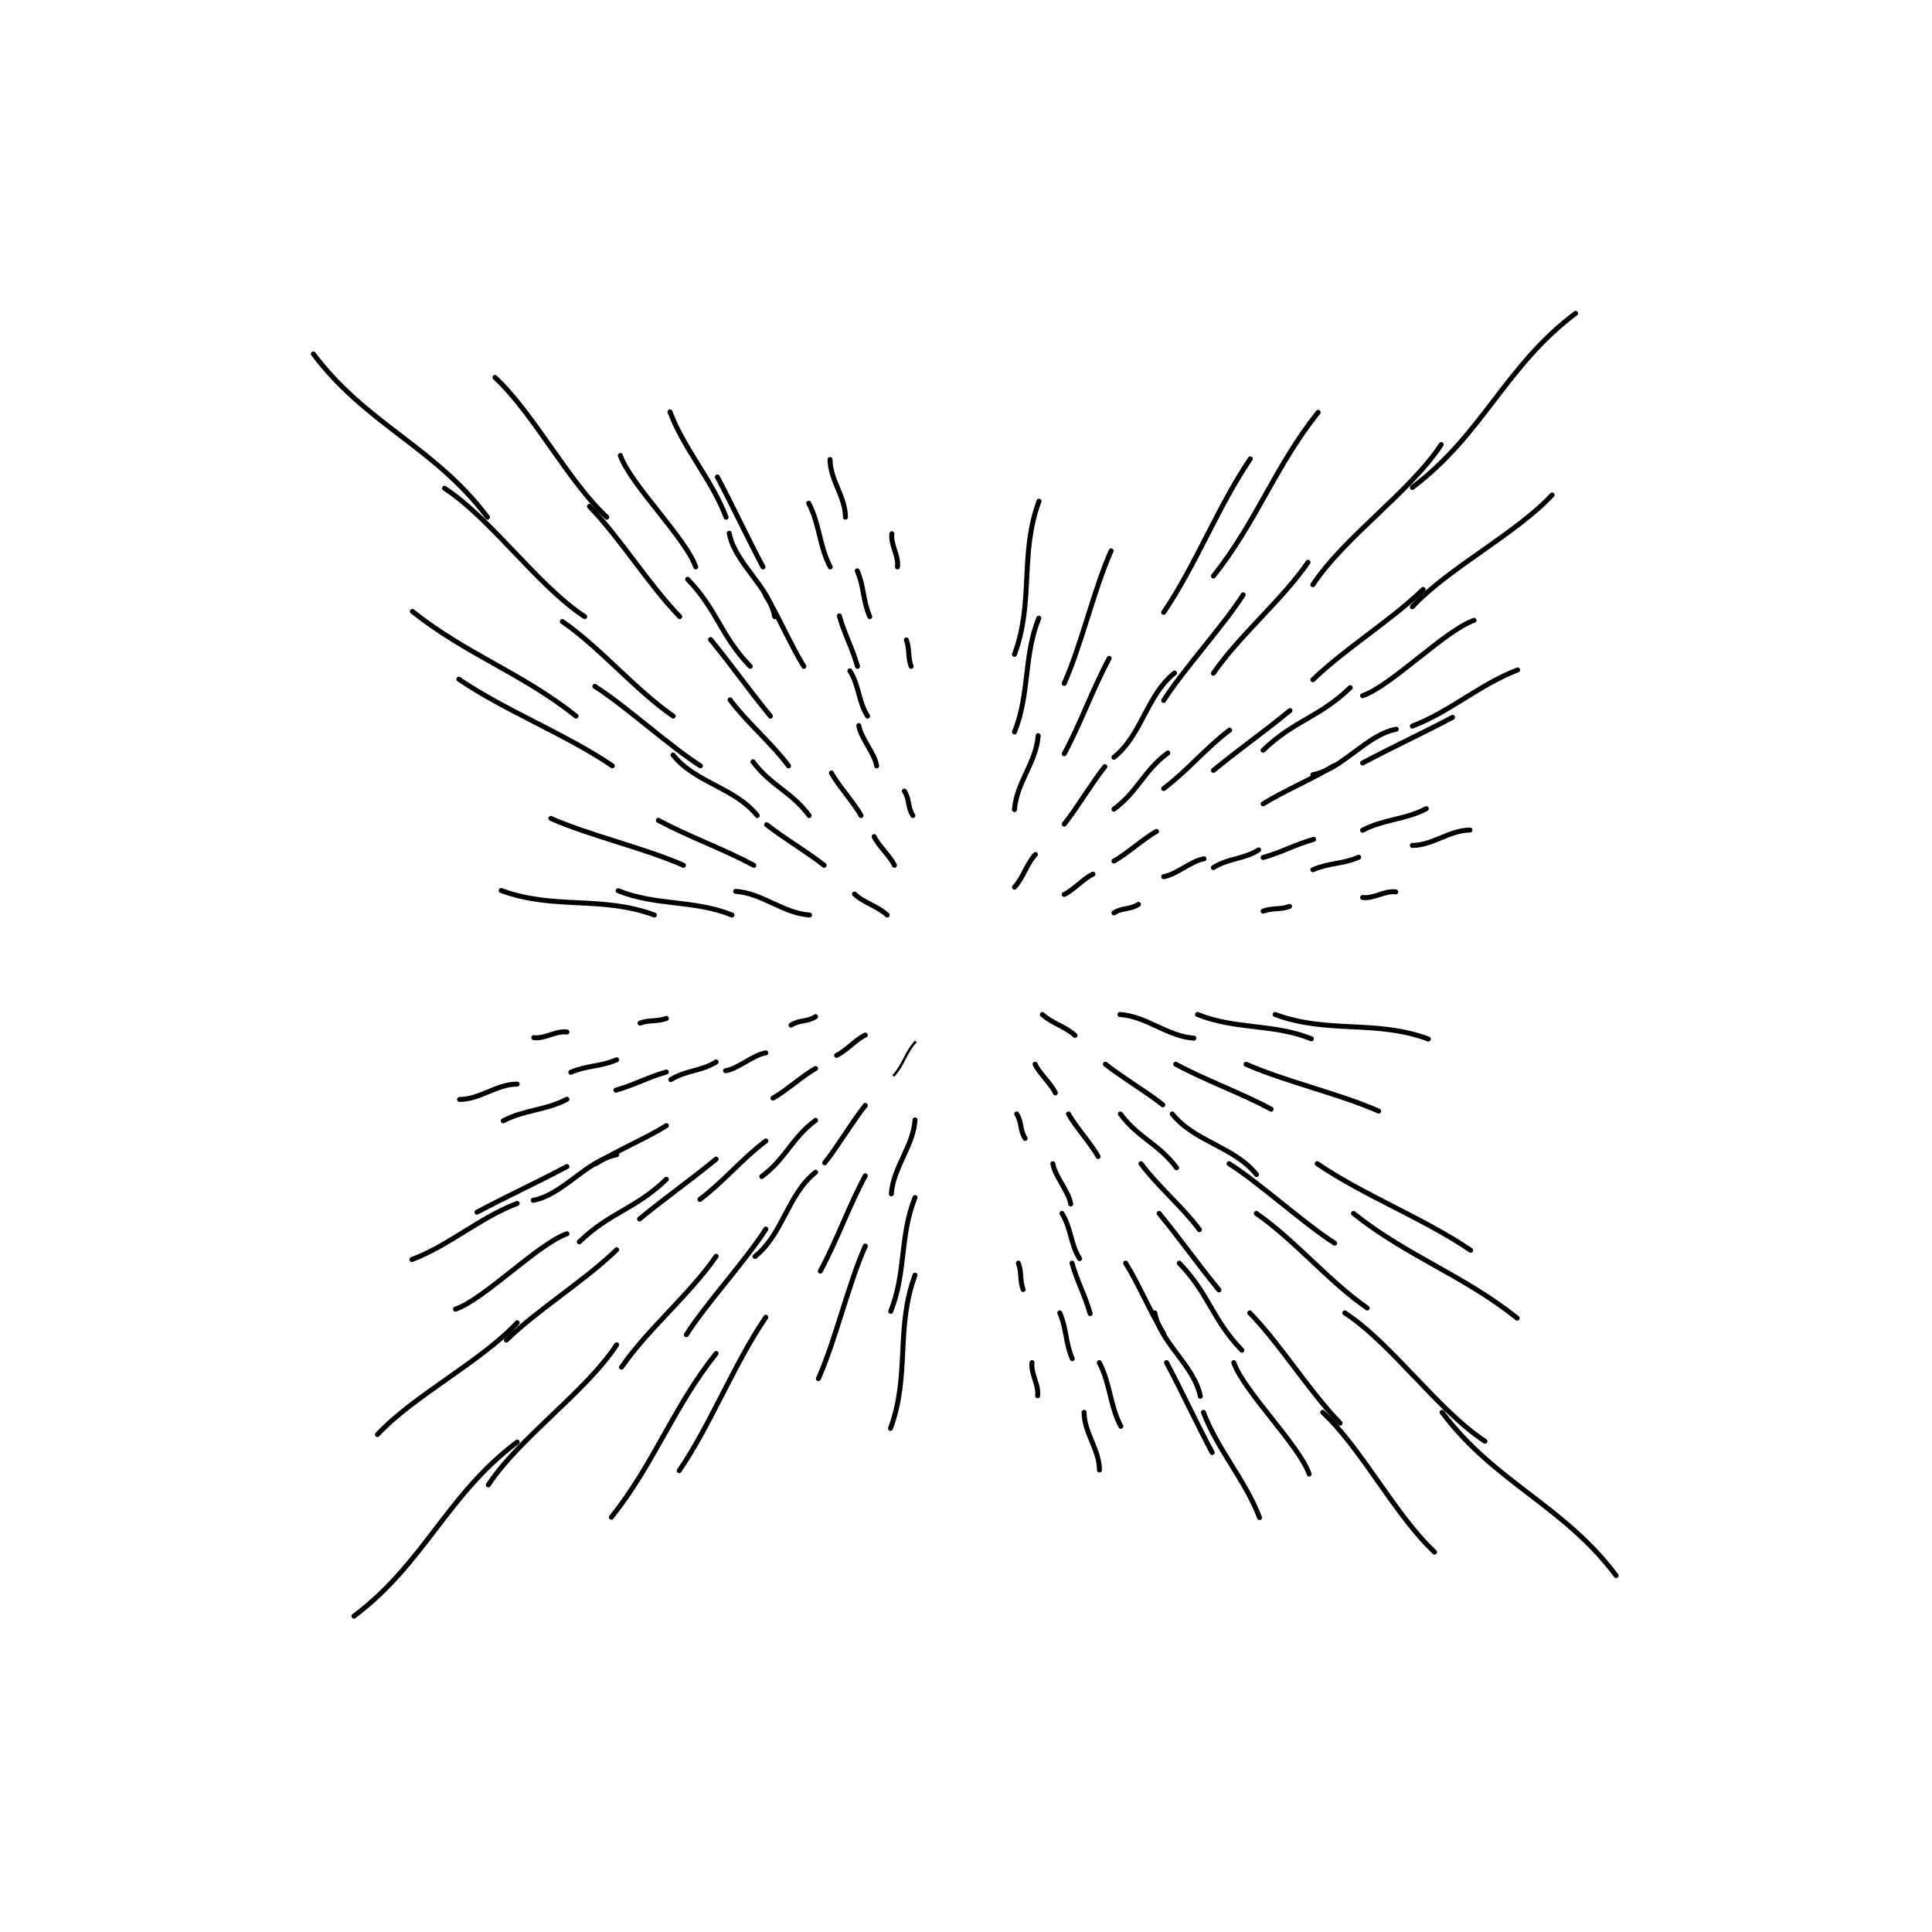 <?xml version="1.0"?>
<!DOCTYPE svg PUBLIC '-//W3C//DTD SVG 1.0//EN'
          'http://www.w3.org/TR/2001/REC-SVG-20010904/DTD/svg10.dtd'>
<svg xmlns:xlink="http://www.w3.org/1999/xlink" style="fill-opacity:1; color-rendering:auto; color-interpolation:auto; text-rendering:auto; stroke:black; stroke-linecap:square; stroke-miterlimit:10; shape-rendering:auto; stroke-opacity:1; fill:black; stroke-dasharray:none; font-weight:normal; stroke-width:1; font-family:'Dialog'; font-style:normal; stroke-linejoin:miter; font-size:12px; stroke-dashoffset:0; image-rendering:auto;" width="777" height="777" xmlns="http://www.w3.org/2000/svg"
><!--Generated by the Batik Graphics2D SVG Generator--><defs id="genericDefs"
  /><g
  ><g style="fill:white; stroke:white;"
    ><rect x="0" width="777" height="777" y="0" style="stroke:none;"
    /></g
    ><g transform="matrix(1,0,0,1,388,388) rotate(90) translate(31.206,20)"
    ><path style="fill:none;" d="M0 0 C3.897 3.609 9.239 4.81 13.137 8.419"
    /></g
    ><g style="stroke-linecap:round; stroke-width:2;" transform="matrix(-0,1,-1,-0,388,388) rotate(90) translate(31.206,20)"
    ><path style="fill:none;" d="M0 0 C3.897 3.609 9.239 4.81 13.137 8.419"
    /></g
    ><g style="stroke-linecap:round; stroke-width:2;" transform="matrix(-1,-0,0,-1,388,388) rotate(90) translate(31.206,20)"
    ><path style="fill:none;" d="M0 0 C3.897 3.609 9.239 4.81 13.137 8.419"
    /></g
    ><g style="stroke-linecap:round; stroke-width:2;" transform="matrix(0,-1,1,0,388,388) rotate(90) translate(31.206,20)"
    ><path style="fill:none;" d="M0 0 C3.897 3.609 9.239 4.81 13.137 8.419"
    /></g
    ><g style="stroke-linecap:round; stroke-width:2;" transform="matrix(1,0,-0,1,388,388) rotate(90) translate(62.413,20)"
    ><path style="fill:none;" d="M0 0 C10.687 0.736 19.03 8.787 29.718 9.523"
    /></g
    ><g style="stroke-linecap:round; stroke-width:2;" transform="matrix(-0,1,-1,-0,388,388) rotate(90) translate(62.413,20)"
    ><path style="fill:none;" d="M0 0 C10.687 0.736 19.03 8.787 29.718 9.523"
    /></g
    ><g style="stroke-linecap:round; stroke-width:2;" transform="matrix(-1,-0,0,-1,388,388) rotate(90) translate(62.413,20)"
    ><path style="fill:none;" d="M0 0 C10.687 0.736 19.03 8.787 29.718 9.523"
    /></g
    ><g style="stroke-linecap:round; stroke-width:2;" transform="matrix(0,-1,1,0,388,388) rotate(90) translate(62.413,20)"
    ><path style="fill:none;" d="M0 0 C10.687 0.736 19.03 8.787 29.718 9.523"
    /></g
    ><g style="stroke-linecap:round; stroke-width:2;" transform="matrix(1,0,-0,1,388,388) rotate(90) translate(93.619,20)"
    ><path style="fill:none;" d="M0 0 C15.314 6.183 30.463 3.596 45.777 9.779"
    /></g
    ><g style="stroke-linecap:round; stroke-width:2;" transform="matrix(-0,1,-1,-0,388,388) rotate(90) translate(93.619,20)"
    ><path style="fill:none;" d="M0 0 C15.314 6.183 30.463 3.596 45.777 9.779"
    /></g
    ><g style="stroke-linecap:round; stroke-width:2;" transform="matrix(-1,-0,0,-1,388,388) rotate(90) translate(93.619,20)"
    ><path style="fill:none;" d="M0 0 C15.314 6.183 30.463 3.596 45.777 9.779"
    /></g
    ><g style="stroke-linecap:round; stroke-width:2;" transform="matrix(0,-1,1,0,388,388) rotate(90) translate(93.619,20)"
    ><path style="fill:none;" d="M0 0 C15.314 6.183 30.463 3.596 45.777 9.779"
    /></g
    ><g style="stroke-linecap:round; stroke-width:2;" transform="matrix(1,0,-0,1,388,388) rotate(90) translate(124.825,20)"
    ><path style="fill:none;" d="M0 0 C21.14 7.869 40.486 2.006 61.627 9.874"
    /></g
    ><g style="stroke-linecap:round; stroke-width:2;" transform="matrix(-0,1,-1,-0,388,388) rotate(90) translate(124.825,20)"
    ><path style="fill:none;" d="M0 0 C21.14 7.869 40.486 2.006 61.627 9.874"
    /></g
    ><g style="stroke-linecap:round; stroke-width:2;" transform="matrix(-1,-0,0,-1,388,388) rotate(90) translate(124.825,20)"
    ><path style="fill:none;" d="M0 0 C21.14 7.869 40.486 2.006 61.627 9.874"
    /></g
    ><g style="stroke-linecap:round; stroke-width:2;" transform="matrix(0,-1,1,0,388,388) rotate(90) translate(124.825,20)"
    ><path style="fill:none;" d="M0 0 C21.14 7.869 40.486 2.006 61.627 9.874"
    /></g
    ><g style="stroke-linecap:round; stroke-width:2;" transform="matrix(1,0,-0,1,388,388) rotate(90) translate(28.283,40)"
    ><path style="fill:none;" d="M0 0 C1.792 3.829 6.372 7.717 8.164 11.547"
    /></g
    ><g style="stroke-linecap:round; stroke-width:2;" transform="matrix(-0,1,-1,-0,388,388) rotate(90) translate(28.283,40)"
    ><path style="fill:none;" d="M0 0 C1.792 3.829 6.372 7.717 8.164 11.547"
    /></g
    ><g style="stroke-linecap:round; stroke-width:2;" transform="matrix(-1,-0,0,-1,388,388) rotate(90) translate(28.283,40)"
    ><path style="fill:none;" d="M0 0 C1.792 3.829 6.372 7.717 8.164 11.547"
    /></g
    ><g style="stroke-linecap:round; stroke-width:2;" transform="matrix(0,-1,1,0,388,388) rotate(90) translate(28.283,40)"
    ><path style="fill:none;" d="M0 0 C1.792 3.829 6.372 7.717 8.164 11.547"
    /></g
    ><g style="stroke-linecap:round; stroke-width:2;" transform="matrix(1,0,-0,1,388,388) rotate(90) translate(56.566,40)"
    ><path style="fill:none;" d="M0 0 C6.655 5.313 16.438 11.016 23.092 16.33"
    /></g
    ><g style="stroke-linecap:round; stroke-width:2;" transform="matrix(-0,1,-1,-0,388,388) rotate(90) translate(56.566,40)"
    ><path style="fill:none;" d="M0 0 C6.655 5.313 16.438 11.016 23.092 16.33"
    /></g
    ><g style="stroke-linecap:round; stroke-width:2;" transform="matrix(-1,-0,0,-1,388,388) rotate(90) translate(56.566,40)"
    ><path style="fill:none;" d="M0 0 C6.655 5.313 16.438 11.016 23.092 16.33"
    /></g
    ><g style="stroke-linecap:round; stroke-width:2;" transform="matrix(0,-1,1,0,388,388) rotate(90) translate(56.566,40)"
    ><path style="fill:none;" d="M0 0 C6.655 5.313 16.438 11.016 23.092 16.33"
    /></g
    ><g style="stroke-linecap:round; stroke-width:2;" transform="matrix(1,0,-0,1,388,388) rotate(90) translate(84.848,40)"
    ><path style="fill:none;" d="M0 0 C12.469 6.713 25.904 11.378 38.374 18.09"
    /></g
    ><g style="stroke-linecap:round; stroke-width:2;" transform="matrix(-0,1,-1,-0,388,388) rotate(90) translate(84.848,40)"
    ><path style="fill:none;" d="M0 0 C12.469 6.713 25.904 11.378 38.374 18.09"
    /></g
    ><g style="stroke-linecap:round; stroke-width:2;" transform="matrix(-1,-0,0,-1,388,388) rotate(90) translate(84.848,40)"
    ><path style="fill:none;" d="M0 0 C12.469 6.713 25.904 11.378 38.374 18.09"
    /></g
    ><g style="stroke-linecap:round; stroke-width:2;" transform="matrix(0,-1,1,0,388,388) rotate(90) translate(84.848,40)"
    ><path style="fill:none;" d="M0 0 C12.469 6.713 25.904 11.378 38.374 18.09"
    /></g
    ><g style="stroke-linecap:round; stroke-width:2;" transform="matrix(1,0,-0,1,388,388) rotate(90) translate(113.131,40)"
    ><path style="fill:none;" d="M0 0 C15.651 6.942 37.679 11.914 53.33 18.856"
    /></g
    ><g style="stroke-linecap:round; stroke-width:2;" transform="matrix(-0,1,-1,-0,388,388) rotate(90) translate(113.131,40)"
    ><path style="fill:none;" d="M0 0 C15.651 6.942 37.679 11.914 53.33 18.856"
    /></g
    ><g style="stroke-linecap:round; stroke-width:2;" transform="matrix(-1,-0,0,-1,388,388) rotate(90) translate(113.131,40)"
    ><path style="fill:none;" d="M0 0 C15.651 6.942 37.679 11.914 53.33 18.856"
    /></g
    ><g style="stroke-linecap:round; stroke-width:2;" transform="matrix(0,-1,1,0,388,388) rotate(90) translate(113.131,40)"
    ><path style="fill:none;" d="M0 0 C15.651 6.942 37.679 11.914 53.33 18.856"
    /></g
    ><g style="stroke-linecap:round; stroke-width:2;" transform="matrix(1,0,-0,1,388,388) rotate(90) translate(20.861,60)"
    ><path style="fill:none;" d="M0 0 C2.229 3.466 1.196 6.386 3.425 9.852"
    /></g
    ><g style="stroke-linecap:round; stroke-width:2;" transform="matrix(-0,1,-1,-0,388,388) rotate(90) translate(20.861,60)"
    ><path style="fill:none;" d="M0 0 C2.229 3.466 1.196 6.386 3.425 9.852"
    /></g
    ><g style="stroke-linecap:round; stroke-width:2;" transform="matrix(-1,-0,0,-1,388,388) rotate(90) translate(20.861,60)"
    ><path style="fill:none;" d="M0 0 C2.229 3.466 1.196 6.386 3.425 9.852"
    /></g
    ><g style="stroke-linecap:round; stroke-width:2;" transform="matrix(0,-1,1,0,388,388) rotate(90) translate(20.861,60)"
    ><path style="fill:none;" d="M0 0 C2.229 3.466 1.196 6.386 3.425 9.852"
    /></g
    ><g style="stroke-linecap:round; stroke-width:2;" transform="matrix(1,0,-0,1,388,388) rotate(90) translate(41.723,60)"
    ><path style="fill:none;" d="M0 0 C2.698 4.988 9.212 12.139 11.91 17.127"
    /></g
    ><g style="stroke-linecap:round; stroke-width:2;" transform="matrix(-0,1,-1,-0,388,388) rotate(90) translate(41.723,60)"
    ><path style="fill:none;" d="M0 0 C2.698 4.988 9.212 12.139 11.91 17.127"
    /></g
    ><g style="stroke-linecap:round; stroke-width:2;" transform="matrix(-1,-0,0,-1,388,388) rotate(90) translate(41.723,60)"
    ><path style="fill:none;" d="M0 0 C2.698 4.988 9.212 12.139 11.91 17.127"
    /></g
    ><g style="stroke-linecap:round; stroke-width:2;" transform="matrix(0,-1,1,0,388,388) rotate(90) translate(41.723,60)"
    ><path style="fill:none;" d="M0 0 C2.698 4.988 9.212 12.139 11.91 17.127"
    /></g
    ><g style="stroke-linecap:round; stroke-width:2;" transform="matrix(1,0,-0,1,388,388) rotate(90) translate(62.584,60)"
    ><path style="fill:none;" d="M0 0 C7.263 9.765 15.325 11.891 22.588 21.656"
    /></g
    ><g style="stroke-linecap:round; stroke-width:2;" transform="matrix(-0,1,-1,-0,388,388) rotate(90) translate(62.584,60)"
    ><path style="fill:none;" d="M0 0 C7.263 9.765 15.325 11.891 22.588 21.656"
    /></g
    ><g style="stroke-linecap:round; stroke-width:2;" transform="matrix(-1,-0,0,-1,388,388) rotate(90) translate(62.584,60)"
    ><path style="fill:none;" d="M0 0 C7.263 9.765 15.325 11.891 22.588 21.656"
    /></g
    ><g style="stroke-linecap:round; stroke-width:2;" transform="matrix(0,-1,1,0,388,388) rotate(90) translate(62.584,60)"
    ><path style="fill:none;" d="M0 0 C7.263 9.765 15.325 11.891 22.588 21.656"
    /></g
    ><g style="stroke-linecap:round; stroke-width:2;" transform="matrix(1,0,-0,1,388,388) rotate(90) translate(83.445,60)"
    ><path style="fill:none;" d="M0 0 C9.022 11.276 24.853 13.081 33.875 24.357"
    /></g
    ><g style="stroke-linecap:round; stroke-width:2;" transform="matrix(-0,1,-1,-0,388,388) rotate(90) translate(83.445,60)"
    ><path style="fill:none;" d="M0 0 C9.022 11.276 24.853 13.081 33.875 24.357"
    /></g
    ><g style="stroke-linecap:round; stroke-width:2;" transform="matrix(-1,-0,0,-1,388,388) rotate(90) translate(83.445,60)"
    ><path style="fill:none;" d="M0 0 C9.022 11.276 24.853 13.081 33.875 24.357"
    /></g
    ><g style="stroke-linecap:round; stroke-width:2;" transform="matrix(0,-1,1,0,388,388) rotate(90) translate(83.445,60)"
    ><path style="fill:none;" d="M0 0 C9.022 11.276 24.853 13.081 33.875 24.357"
    /></g
    ><g style="stroke-linecap:round; stroke-width:2;" transform="matrix(1,0,-0,1,388,388) rotate(90) translate(35.435,80)"
    ><path style="fill:none;" d="M0 0 C0.802 5.143 6.374 11.057 7.176 16.2"
    /></g
    ><g style="stroke-linecap:round; stroke-width:2;" transform="matrix(-0,1,-1,-0,388,388) rotate(90) translate(35.435,80)"
    ><path style="fill:none;" d="M0 0 C0.802 5.143 6.374 11.057 7.176 16.2"
    /></g
    ><g style="stroke-linecap:round; stroke-width:2;" transform="matrix(-1,-0,0,-1,388,388) rotate(90) translate(35.435,80)"
    ><path style="fill:none;" d="M0 0 C0.802 5.143 6.374 11.057 7.176 16.2"
    /></g
    ><g style="stroke-linecap:round; stroke-width:2;" transform="matrix(0,-1,1,0,388,388) rotate(90) translate(35.435,80)"
    ><path style="fill:none;" d="M0 0 C0.802 5.143 6.374 11.057 7.176 16.2"
    /></g
    ><g style="stroke-linecap:round; stroke-width:2;" transform="matrix(1,0,-0,1,388,388) rotate(90) translate(70.871,80)"
    ><path style="fill:none;" d="M0 0 C6.908 9.278 16.59 17.246 23.498 26.524"
    /></g
    ><g style="stroke-linecap:round; stroke-width:2;" transform="matrix(-0,1,-1,-0,388,388) rotate(90) translate(70.871,80)"
    ><path style="fill:none;" d="M0 0 C6.908 9.278 16.59 17.246 23.498 26.524"
    /></g
    ><g style="stroke-linecap:round; stroke-width:2;" transform="matrix(-1,-0,0,-1,388,388) rotate(90) translate(70.871,80)"
    ><path style="fill:none;" d="M0 0 C6.908 9.278 16.59 17.246 23.498 26.524"
    /></g
    ><g style="stroke-linecap:round; stroke-width:2;" transform="matrix(0,-1,1,0,388,388) rotate(90) translate(70.871,80)"
    ><path style="fill:none;" d="M0 0 C6.908 9.278 16.59 17.246 23.498 26.524"
    /></g
    ><g style="stroke-linecap:round; stroke-width:2;" transform="matrix(1,0,-0,1,388,388) rotate(90) translate(106.306,80)"
    ><path style="fill:none;" d="M0 0 C12.131 7.661 30.339 24.3 42.471 31.961"
    /></g
    ><g style="stroke-linecap:round; stroke-width:2;" transform="matrix(-0,1,-1,-0,388,388) rotate(90) translate(106.306,80)"
    ><path style="fill:none;" d="M0 0 C12.131 7.661 30.339 24.3 42.471 31.961"
    /></g
    ><g style="stroke-linecap:round; stroke-width:2;" transform="matrix(-1,-0,0,-1,388,388) rotate(90) translate(106.306,80)"
    ><path style="fill:none;" d="M0 0 C12.131 7.661 30.339 24.3 42.471 31.961"
    /></g
    ><g style="stroke-linecap:round; stroke-width:2;" transform="matrix(0,-1,1,0,388,388) rotate(90) translate(106.306,80)"
    ><path style="fill:none;" d="M0 0 C12.131 7.661 30.339 24.3 42.471 31.961"
    /></g
    ><g style="stroke-linecap:round; stroke-width:2;" transform="matrix(1,0,-0,1,388,388) rotate(90) translate(141.742,80)"
    ><path style="fill:none;" d="M0 0 C18.5 12.634 43.22 22.2 61.719 34.835"
    /></g
    ><g style="stroke-linecap:round; stroke-width:2;" transform="matrix(-0,1,-1,-0,388,388) rotate(90) translate(141.742,80)"
    ><path style="fill:none;" d="M0 0 C18.5 12.634 43.22 22.2 61.719 34.835"
    /></g
    ><g style="stroke-linecap:round; stroke-width:2;" transform="matrix(-1,-0,0,-1,388,388) rotate(90) translate(141.742,80)"
    ><path style="fill:none;" d="M0 0 C18.5 12.634 43.22 22.2 61.719 34.835"
    /></g
    ><g style="stroke-linecap:round; stroke-width:2;" transform="matrix(0,-1,1,0,388,388) rotate(90) translate(141.742,80)"
    ><path style="fill:none;" d="M0 0 C18.5 12.634 43.22 22.2 61.719 34.835"
    /></g
    ><g style="stroke-linecap:round; stroke-width:2;" transform="matrix(1,0,-0,1,388,388) rotate(90) translate(39.082,100)"
    ><path style="fill:none;" d="M0 0 C3.766 5.922 3.347 12.279 7.113 18.201"
    /></g
    ><g style="stroke-linecap:round; stroke-width:2;" transform="matrix(-0,1,-1,-0,388,388) rotate(90) translate(39.082,100)"
    ><path style="fill:none;" d="M0 0 C3.766 5.922 3.347 12.279 7.113 18.201"
    /></g
    ><g style="stroke-linecap:round; stroke-width:2;" transform="matrix(-1,-0,0,-1,388,388) rotate(90) translate(39.082,100)"
    ><path style="fill:none;" d="M0 0 C3.766 5.922 3.347 12.279 7.113 18.201"
    /></g
    ><g style="stroke-linecap:round; stroke-width:2;" transform="matrix(0,-1,1,0,388,388) rotate(90) translate(39.082,100)"
    ><path style="fill:none;" d="M0 0 C3.766 5.922 3.347 12.279 7.113 18.201"
    /></g
    ><g style="stroke-linecap:round; stroke-width:2;" transform="matrix(1,0,-0,1,388,388) rotate(90) translate(78.164,100)"
    ><path style="fill:none;" d="M0 0 C9.667 11.823 14.401 18.968 24.068 30.792"
    /></g
    ><g style="stroke-linecap:round; stroke-width:2;" transform="matrix(-0,1,-1,-0,388,388) rotate(90) translate(78.164,100)"
    ><path style="fill:none;" d="M0 0 C9.667 11.823 14.401 18.968 24.068 30.792"
    /></g
    ><g style="stroke-linecap:round; stroke-width:2;" transform="matrix(-1,-0,0,-1,388,388) rotate(90) translate(78.164,100)"
    ><path style="fill:none;" d="M0 0 C9.667 11.823 14.401 18.968 24.068 30.792"
    /></g
    ><g style="stroke-linecap:round; stroke-width:2;" transform="matrix(0,-1,1,0,388,388) rotate(90) translate(78.164,100)"
    ><path style="fill:none;" d="M0 0 C9.667 11.823 14.401 18.968 24.068 30.792"
    /></g
    ><g style="stroke-linecap:round; stroke-width:2;" transform="matrix(1,0,-0,1,388,388) rotate(90) translate(117.246,100)"
    ><path style="fill:none;" d="M0 0 C15.205 10.464 29.399 27.579 44.603 38.042"
    /></g
    ><g style="stroke-linecap:round; stroke-width:2;" transform="matrix(-0,1,-1,-0,388,388) rotate(90) translate(117.246,100)"
    ><path style="fill:none;" d="M0 0 C15.205 10.464 29.399 27.579 44.603 38.042"
    /></g
    ><g style="stroke-linecap:round; stroke-width:2;" transform="matrix(-1,-0,0,-1,388,388) rotate(90) translate(117.246,100)"
    ><path style="fill:none;" d="M0 0 C15.205 10.464 29.399 27.579 44.603 38.042"
    /></g
    ><g style="stroke-linecap:round; stroke-width:2;" transform="matrix(0,-1,1,0,388,388) rotate(90) translate(117.246,100)"
    ><path style="fill:none;" d="M0 0 C15.205 10.464 29.399 27.579 44.603 38.042"
    /></g
    ><g style="stroke-linecap:round; stroke-width:2;" transform="matrix(1,0,-0,1,388,388) rotate(90) translate(156.329,100)"
    ><path style="fill:none;" d="M0 0 C21.75 17.342 44.095 24.777 65.845 42.12"
    /></g
    ><g style="stroke-linecap:round; stroke-width:2;" transform="matrix(-0,1,-1,-0,388,388) rotate(90) translate(156.329,100)"
    ><path style="fill:none;" d="M0 0 C21.75 17.342 44.095 24.777 65.845 42.12"
    /></g
    ><g style="stroke-linecap:round; stroke-width:2;" transform="matrix(-1,-0,0,-1,388,388) rotate(90) translate(156.329,100)"
    ><path style="fill:none;" d="M0 0 C21.75 17.342 44.095 24.777 65.845 42.12"
    /></g
    ><g style="stroke-linecap:round; stroke-width:2;" transform="matrix(0,-1,1,0,388,388) rotate(90) translate(156.329,100)"
    ><path style="fill:none;" d="M0 0 C21.75 17.342 44.095 24.777 65.845 42.12"
    /></g
    ><g style="stroke-linecap:round; stroke-width:2;" transform="matrix(1,0,-0,1,388,388) rotate(90) translate(21.568,120)"
    ><path style="fill:none;" d="M0 0 C1.371 3.674 0.536 6.94 1.908 10.614"
    /></g
    ><g style="stroke-linecap:round; stroke-width:2;" transform="matrix(-0,1,-1,-0,388,388) rotate(90) translate(21.568,120)"
    ><path style="fill:none;" d="M0 0 C1.371 3.674 0.536 6.94 1.908 10.614"
    /></g
    ><g style="stroke-linecap:round; stroke-width:2;" transform="matrix(-1,-0,0,-1,388,388) rotate(90) translate(21.568,120)"
    ><path style="fill:none;" d="M0 0 C1.371 3.674 0.536 6.94 1.908 10.614"
    /></g
    ><g style="stroke-linecap:round; stroke-width:2;" transform="matrix(0,-1,1,0,388,388) rotate(90) translate(21.568,120)"
    ><path style="fill:none;" d="M0 0 C1.371 3.674 0.536 6.94 1.908 10.614"
    /></g
    ><g style="stroke-linecap:round; stroke-width:2;" transform="matrix(1,0,-0,1,388,388) rotate(90) translate(43.136,120)"
    ><path style="fill:none;" d="M0 0 C2.184 7.678 5.112 12.618 7.296 20.297"
    /></g
    ><g style="stroke-linecap:round; stroke-width:2;" transform="matrix(-0,1,-1,-0,388,388) rotate(90) translate(43.136,120)"
    ><path style="fill:none;" d="M0 0 C2.184 7.678 5.112 12.618 7.296 20.297"
    /></g
    ><g style="stroke-linecap:round; stroke-width:2;" transform="matrix(-1,-0,0,-1,388,388) rotate(90) translate(43.136,120)"
    ><path style="fill:none;" d="M0 0 C2.184 7.678 5.112 12.618 7.296 20.297"
    /></g
    ><g style="stroke-linecap:round; stroke-width:2;" transform="matrix(0,-1,1,0,388,388) rotate(90) translate(43.136,120)"
    ><path style="fill:none;" d="M0 0 C2.184 7.678 5.112 12.618 7.296 20.297"
    /></g
    ><g style="stroke-linecap:round; stroke-width:2;" transform="matrix(1,0,-0,1,388,388) rotate(90) translate(64.704,120)"
    ><path style="fill:none;" d="M0 0 C5.114 8.139 10.24 20.338 15.354 28.476"
    /></g
    ><g style="stroke-linecap:round; stroke-width:2;" transform="matrix(-0,1,-1,-0,388,388) rotate(90) translate(64.704,120)"
    ><path style="fill:none;" d="M0 0 C5.114 8.139 10.24 20.338 15.354 28.476"
    /></g
    ><g style="stroke-linecap:round; stroke-width:2;" transform="matrix(-1,-0,0,-1,388,388) rotate(90) translate(64.704,120)"
    ><path style="fill:none;" d="M0 0 C5.114 8.139 10.24 20.338 15.354 28.476"
    /></g
    ><g style="stroke-linecap:round; stroke-width:2;" transform="matrix(0,-1,1,0,388,388) rotate(90) translate(64.704,120)"
    ><path style="fill:none;" d="M0 0 C5.114 8.139 10.24 20.338 15.354 28.476"
    /></g
    ><g style="stroke-linecap:round; stroke-width:2;" transform="matrix(1,0,-0,1,388,388) rotate(90) translate(86.272,120)"
    ><path style="fill:none;" d="M0 0 C12.002 12.409 13.178 22.615 25.18 35.024"
    /></g
    ><g style="stroke-linecap:round; stroke-width:2;" transform="matrix(-0,1,-1,-0,388,388) rotate(90) translate(86.272,120)"
    ><path style="fill:none;" d="M0 0 C12.002 12.409 13.178 22.615 25.18 35.024"
    /></g
    ><g style="stroke-linecap:round; stroke-width:2;" transform="matrix(-1,-0,0,-1,388,388) rotate(90) translate(86.272,120)"
    ><path style="fill:none;" d="M0 0 C12.002 12.409 13.178 22.615 25.18 35.024"
    /></g
    ><g style="stroke-linecap:round; stroke-width:2;" transform="matrix(0,-1,1,0,388,388) rotate(90) translate(86.272,120)"
    ><path style="fill:none;" d="M0 0 C12.002 12.409 13.178 22.615 25.18 35.024"
    /></g
    ><g style="stroke-linecap:round; stroke-width:2;" transform="matrix(1,0,-0,1,388,388) rotate(90) translate(38.211,140)"
    ><path style="fill:none;" d="M0 0 C2.89 6.771 2.141 11.66 5.031 18.431"
    /></g
    ><g style="stroke-linecap:round; stroke-width:2;" transform="matrix(-0,1,-1,-0,388,388) rotate(90) translate(38.211,140)"
    ><path style="fill:none;" d="M0 0 C2.89 6.771 2.141 11.66 5.031 18.431"
    /></g
    ><g style="stroke-linecap:round; stroke-width:2;" transform="matrix(-1,-0,0,-1,388,388) rotate(90) translate(38.211,140)"
    ><path style="fill:none;" d="M0 0 C2.89 6.771 2.141 11.66 5.031 18.431"
    /></g
    ><g style="stroke-linecap:round; stroke-width:2;" transform="matrix(0,-1,1,0,388,388) rotate(90) translate(38.211,140)"
    ><path style="fill:none;" d="M0 0 C2.89 6.771 2.141 11.66 5.031 18.431"
    /></g
    ><g style="stroke-linecap:round; stroke-width:2;" transform="matrix(1,0,-0,1,388,388) rotate(90) translate(76.422,140)"
    ><path style="fill:none;" d="M0 0 C2.314 12.16 15.994 21.38 18.308 33.539"
    /></g
    ><g style="stroke-linecap:round; stroke-width:2;" transform="matrix(-0,1,-1,-0,388,388) rotate(90) translate(76.422,140)"
    ><path style="fill:none;" d="M0 0 C2.314 12.16 15.994 21.38 18.308 33.539"
    /></g
    ><g style="stroke-linecap:round; stroke-width:2;" transform="matrix(-1,-0,0,-1,388,388) rotate(90) translate(76.422,140)"
    ><path style="fill:none;" d="M0 0 C2.314 12.16 15.994 21.38 18.308 33.539"
    /></g
    ><g style="stroke-linecap:round; stroke-width:2;" transform="matrix(0,-1,1,0,388,388) rotate(90) translate(76.422,140)"
    ><path style="fill:none;" d="M0 0 C2.314 12.16 15.994 21.38 18.308 33.539"
    /></g
    ><g style="stroke-linecap:round; stroke-width:2;" transform="matrix(1,0,-0,1,388,388) rotate(90) translate(114.634,140)"
    ><path style="fill:none;" d="M0 0 C12.762 13.248 23.55 31.099 36.312 44.347"
    /></g
    ><g style="stroke-linecap:round; stroke-width:2;" transform="matrix(-0,1,-1,-0,388,388) rotate(90) translate(114.634,140)"
    ><path style="fill:none;" d="M0 0 C12.762 13.248 23.55 31.099 36.312 44.347"
    /></g
    ><g style="stroke-linecap:round; stroke-width:2;" transform="matrix(-1,-0,0,-1,388,388) rotate(90) translate(114.634,140)"
    ><path style="fill:none;" d="M0 0 C12.762 13.248 23.55 31.099 36.312 44.347"
    /></g
    ><g style="stroke-linecap:round; stroke-width:2;" transform="matrix(0,-1,1,0,388,388) rotate(90) translate(114.634,140)"
    ><path style="fill:none;" d="M0 0 C12.762 13.248 23.55 31.099 36.312 44.347"
    /></g
    ><g style="stroke-linecap:round; stroke-width:2;" transform="matrix(1,0,-0,1,388,388) rotate(90) translate(152.845,140)"
    ><path style="fill:none;" d="M0 0 C18.958 12.428 37.397 39.191 56.355 51.619"
    /></g
    ><g style="stroke-linecap:round; stroke-width:2;" transform="matrix(-0,1,-1,-0,388,388) rotate(90) translate(152.845,140)"
    ><path style="fill:none;" d="M0 0 C18.958 12.428 37.397 39.191 56.355 51.619"
    /></g
    ><g style="stroke-linecap:round; stroke-width:2;" transform="matrix(-1,-0,0,-1,388,388) rotate(90) translate(152.845,140)"
    ><path style="fill:none;" d="M0 0 C18.958 12.428 37.397 39.191 56.355 51.619"
    /></g
    ><g style="stroke-linecap:round; stroke-width:2;" transform="matrix(0,-1,1,0,388,388) rotate(90) translate(152.845,140)"
    ><path style="fill:none;" d="M0 0 C18.958 12.428 37.397 39.191 56.355 51.619"
    /></g
    ><g style="stroke-linecap:round; stroke-width:2;" transform="matrix(1,0,-0,1,388,388) rotate(90) translate(27.051,160)"
    ><path style="fill:none;" d="M0 0 C-0.578 4.497 2.833 8.839 2.255 13.336"
    /></g
    ><g style="stroke-linecap:round; stroke-width:2;" transform="matrix(-0,1,-1,-0,388,388) rotate(90) translate(27.051,160)"
    ><path style="fill:none;" d="M0 0 C-0.578 4.497 2.833 8.839 2.255 13.336"
    /></g
    ><g style="stroke-linecap:round; stroke-width:2;" transform="matrix(-1,-0,0,-1,388,388) rotate(90) translate(27.051,160)"
    ><path style="fill:none;" d="M0 0 C-0.578 4.497 2.833 8.839 2.255 13.336"
    /></g
    ><g style="stroke-linecap:round; stroke-width:2;" transform="matrix(0,-1,1,0,388,388) rotate(90) translate(27.051,160)"
    ><path style="fill:none;" d="M0 0 C-0.578 4.497 2.833 8.839 2.255 13.336"
    /></g
    ><g style="stroke-linecap:round; stroke-width:2;" transform="matrix(1,0,-0,1,388,388) rotate(90) translate(54.103,160)"
    ><path style="fill:none;" d="M0 0 C4.483 8.573 4.182 17.053 8.665 25.626"
    /></g
    ><g style="stroke-linecap:round; stroke-width:2;" transform="matrix(-0,1,-1,-0,388,388) rotate(90) translate(54.103,160)"
    ><path style="fill:none;" d="M0 0 C4.483 8.573 4.182 17.053 8.665 25.626"
    /></g
    ><g style="stroke-linecap:round; stroke-width:2;" transform="matrix(-1,-0,0,-1,388,388) rotate(90) translate(54.103,160)"
    ><path style="fill:none;" d="M0 0 C4.483 8.573 4.182 17.053 8.665 25.626"
    /></g
    ><g style="stroke-linecap:round; stroke-width:2;" transform="matrix(0,-1,1,0,388,388) rotate(90) translate(54.103,160)"
    ><path style="fill:none;" d="M0 0 C4.483 8.573 4.182 17.053 8.665 25.626"
    /></g
    ><g style="stroke-linecap:round; stroke-width:2;" transform="matrix(1,0,-0,1,388,388) rotate(90) translate(81.154,160)"
    ><path style="fill:none;" d="M0 0 C6.348 11.952 12.007 24.236 18.355 36.188"
    /></g
    ><g style="stroke-linecap:round; stroke-width:2;" transform="matrix(-0,1,-1,-0,388,388) rotate(90) translate(81.154,160)"
    ><path style="fill:none;" d="M0 0 C6.348 11.952 12.007 24.236 18.355 36.188"
    /></g
    ><g style="stroke-linecap:round; stroke-width:2;" transform="matrix(-1,-0,0,-1,388,388) rotate(90) translate(81.154,160)"
    ><path style="fill:none;" d="M0 0 C6.348 11.952 12.007 24.236 18.355 36.188"
    /></g
    ><g style="stroke-linecap:round; stroke-width:2;" transform="matrix(0,-1,1,0,388,388) rotate(90) translate(81.154,160)"
    ><path style="fill:none;" d="M0 0 C6.348 11.952 12.007 24.236 18.355 36.188"
    /></g
    ><g style="stroke-linecap:round; stroke-width:2;" transform="matrix(1,0,-0,1,388,388) rotate(90) translate(108.206,160)"
    ><path style="fill:none;" d="M0 0 C3.885 11.427 26.423 33.389 30.308 44.816"
    /></g
    ><g style="stroke-linecap:round; stroke-width:2;" transform="matrix(-0,1,-1,-0,388,388) rotate(90) translate(108.206,160)"
    ><path style="fill:none;" d="M0 0 C3.885 11.427 26.423 33.389 30.308 44.816"
    /></g
    ><g style="stroke-linecap:round; stroke-width:2;" transform="matrix(-1,-0,0,-1,388,388) rotate(90) translate(108.206,160)"
    ><path style="fill:none;" d="M0 0 C3.885 11.427 26.423 33.389 30.308 44.816"
    /></g
    ><g style="stroke-linecap:round; stroke-width:2;" transform="matrix(0,-1,1,0,388,388) rotate(90) translate(108.206,160)"
    ><path style="fill:none;" d="M0 0 C3.885 11.427 26.423 33.389 30.308 44.816"
    /></g
    ><g style="stroke-linecap:round; stroke-width:2;" transform="matrix(1,0,-0,1,388,388) rotate(90) translate(47.99,180)"
    ><path style="fill:none;" d="M0 0 C0.019 8.262 6.162 14.923 6.181 23.185"
    /></g
    ><g style="stroke-linecap:round; stroke-width:2;" transform="matrix(-0,1,-1,-0,388,388) rotate(90) translate(47.99,180)"
    ><path style="fill:none;" d="M0 0 C0.019 8.262 6.162 14.923 6.181 23.185"
    /></g
    ><g style="stroke-linecap:round; stroke-width:2;" transform="matrix(-1,-0,0,-1,388,388) rotate(90) translate(47.99,180)"
    ><path style="fill:none;" d="M0 0 C0.019 8.262 6.162 14.923 6.181 23.185"
    /></g
    ><g style="stroke-linecap:round; stroke-width:2;" transform="matrix(0,-1,1,0,388,388) rotate(90) translate(47.99,180)"
    ><path style="fill:none;" d="M0 0 C0.019 8.262 6.162 14.923 6.181 23.185"
    /></g
    ><g style="stroke-linecap:round; stroke-width:2;" transform="matrix(1,0,-0,1,388,388) rotate(90) translate(95.98,180)"
    ><path style="fill:none;" d="M0 0 C5.833 15.271 16.747 27.075 22.58 42.346"
    /></g
    ><g style="stroke-linecap:round; stroke-width:2;" transform="matrix(-0,1,-1,-0,388,388) rotate(90) translate(95.98,180)"
    ><path style="fill:none;" d="M0 0 C5.833 15.271 16.747 27.075 22.58 42.346"
    /></g
    ><g style="stroke-linecap:round; stroke-width:2;" transform="matrix(-1,-0,0,-1,388,388) rotate(90) translate(95.98,180)"
    ><path style="fill:none;" d="M0 0 C5.833 15.271 16.747 27.075 22.58 42.346"
    /></g
    ><g style="stroke-linecap:round; stroke-width:2;" transform="matrix(0,-1,1,0,388,388) rotate(90) translate(95.98,180)"
    ><path style="fill:none;" d="M0 0 C5.833 15.271 16.747 27.075 22.58 42.346"
    /></g
    ><g style="stroke-linecap:round; stroke-width:2;" transform="matrix(1,0,-0,1,388,388) rotate(90) translate(143.97,180)"
    ><path style="fill:none;" d="M0 0 C15.693 14.661 29.27 41.554 44.963 56.215"
    /></g
    ><g style="stroke-linecap:round; stroke-width:2;" transform="matrix(-0,1,-1,-0,388,388) rotate(90) translate(143.97,180)"
    ><path style="fill:none;" d="M0 0 C15.693 14.661 29.27 41.554 44.963 56.215"
    /></g
    ><g style="stroke-linecap:round; stroke-width:2;" transform="matrix(-1,-0,0,-1,388,388) rotate(90) translate(143.97,180)"
    ><path style="fill:none;" d="M0 0 C15.693 14.661 29.27 41.554 44.963 56.215"
    /></g
    ><g style="stroke-linecap:round; stroke-width:2;" transform="matrix(0,-1,1,0,388,388) rotate(90) translate(143.97,180)"
    ><path style="fill:none;" d="M0 0 C15.693 14.661 29.27 41.554 44.963 56.215"
    /></g
    ><g style="stroke-linecap:round; stroke-width:2;" transform="matrix(1,0,-0,1,388,388) rotate(90) translate(191.96,180)"
    ><path style="fill:none;" d="M0 0 C21.247 28.294 48.767 37.358 70.014 65.652"
    /></g
    ><g style="stroke-linecap:round; stroke-width:2;" transform="matrix(-0,1,-1,-0,388,388) rotate(90) translate(191.96,180)"
    ><path style="fill:none;" d="M0 0 C21.247 28.294 48.767 37.358 70.014 65.652"
    /></g
    ><g style="stroke-linecap:round; stroke-width:2;" transform="matrix(-1,-0,0,-1,388,388) rotate(90) translate(191.96,180)"
    ><path style="fill:none;" d="M0 0 C21.247 28.294 48.767 37.358 70.014 65.652"
    /></g
    ><g style="stroke-linecap:round; stroke-width:2;" transform="matrix(0,-1,1,0,388,388) rotate(90) translate(191.96,180)"
    ><path style="fill:none;" d="M0 0 C21.247 28.294 48.767 37.358 70.014 65.652"
    /></g
  ></g
></svg
>
